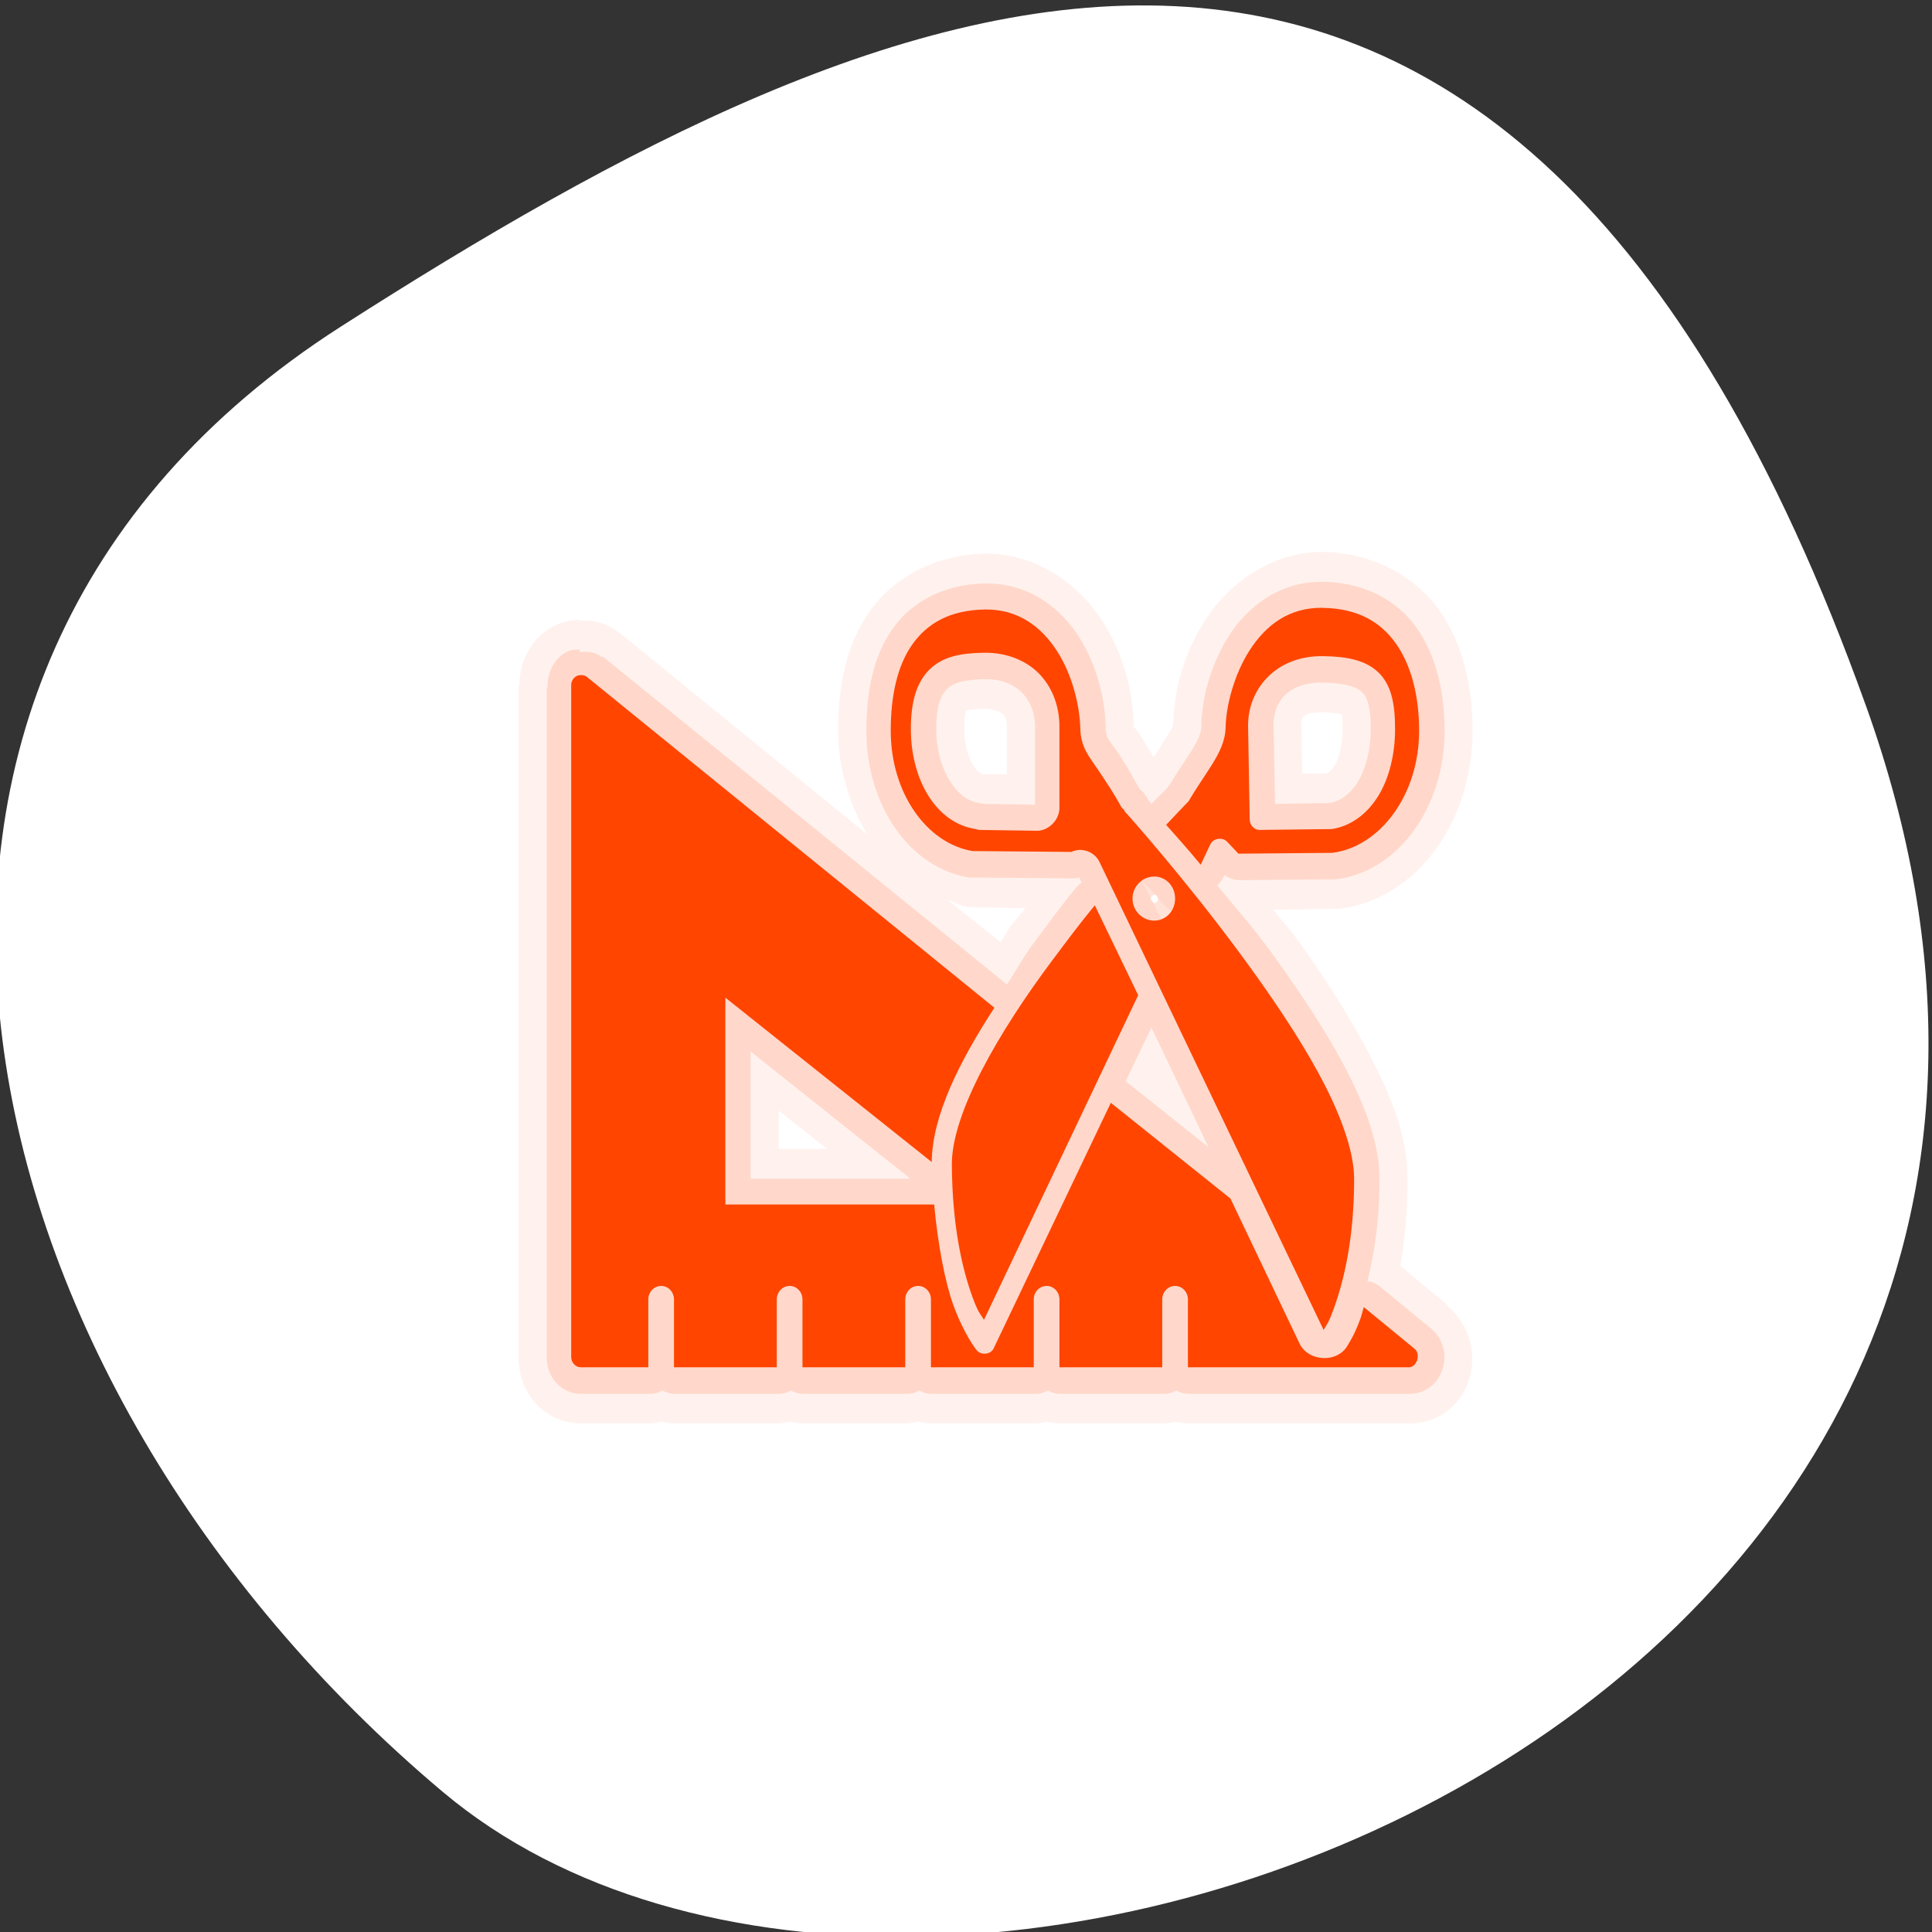 <svg xmlns="http://www.w3.org/2000/svg" viewBox="0 0 256 256"><rect x="0" y="0" width="256" height="256" fill="#333333" stroke="none"/><defs><clipPath><path d="M 0,64 H64 V128 H0 z"/></clipPath></defs><g style="color:#000"><g style="fill:#fff"><path d="m -1360.14 1641.33 c 46.11 -98.28 -119.59 -146.07 -181.85 -106.06 -62.25 40.01 -83.52 108.58 -13.01 143.08 70.51 34.501 148.75 61.26 194.86 -37.03 z" transform="matrix(1.037 0 0 -1.357 1657.71 2320.79)" style="fill:#fff"/></g><g transform="matrix(3.405 0 0 3.594 48.44 37.41)" style="fill:#ff4500"><g transform="translate(789.86 -789.65)"><path d="m -752.59 800.69 c -1.666 -0.025 -2.916 0.882 -3.656 1.969 -0.754 1.108 -1.071 2.368 -1.094 3.375 -0.005 0.228 -0.118 0.487 -0.375 0.875 -0.24 0.363 -0.56 0.802 -0.844 1.25 -0.008 0.013 -0.023 0.018 -0.031 0.031 -0.008 0.008 -0.023 0.023 -0.031 0.031 -0.013 0.021 -0.019 0.042 -0.031 0.063 -0.166 0.164 -0.387 0.353 -0.625 0.594 -0.03 -0.033 -0.128 -0.158 -0.156 -0.188 -0.183 -0.31 -0.219 -0.324 0 -0.031 a 0.98 0.98 0 0 0 -0.063 -0.063 0.98 0.98 0 0 0 -0.031 -0.031 c -0.008 -0.012 0.009 -0.019 0 -0.031 a 0.98 0.98 0 0 0 -0.063 -0.063 0.98 0.98 0 0 0 0 -0.031 0.98 0.98 0 0 0 -0.031 -0.031 c 0 0 0.022 0.047 -0.031 0 -0.015 -0.027 -0.047 -0.036 -0.063 -0.063 -0.005 -0.008 0.005 -0.023 0 -0.031 0.014 0.014 0.028 0.053 -0.031 0 -0.268 -0.447 -0.527 -0.889 -0.781 -1.25 -0.39 -0.553 -0.521 -0.579 -0.531 -1 -0.023 -0.989 -0.304 -2.262 -1.063 -3.375 -0.735 -1.079 -1.985 -1.962 -3.625 -1.938 -1.593 0.024 -2.854 0.671 -3.594 1.656 -0.769 1.025 -1.031 2.353 -1.031 3.781 0 2.71 1.647 5.04 4 5.406 a 0.98 0.98 0 0 0 0.188 0 0.98 0.98 0 0 0 0.031 0 l 3.781 0.031 a 0.98 0.98 0 0 0 0.281 -0.031 l 0.094 0.188 a 0.98 0.98 0 0 0 -0.219 0.188 c -0.583 0.667 -1.129 1.387 -1.688 2.094 -0.376 0.476 -0.647 0.976 -1 1.469 l -15.688 -12.06 l -0.031 -0.031 l -0.031 0.031 c -0.304 -0.225 -0.592 -0.214 -0.875 -0.188 v -0.094 c -0.04 -0.001 -0.052 -0.001 -0.094 0 a 0.98 0.98 0 0 0 -0.281 0.031 c -0.549 0.192 -0.878 0.737 -0.875 1.313 0 0.024 -0.033 0.039 -0.031 0.063 v 24.688 c -0.001 0.76 0.583 1.345 1.344 1.344 h 2.625 a 0.98 0.98 0 0 0 0.531 -0.125 0.98 0.98 0 0 0 0.469 0.125 h 4 a 0.98 0.98 0 0 0 0.531 -0.125 0.98 0.98 0 0 0 0.469 0.125 h 4 a 0.98 0.98 0 0 0 0.531 -0.125 0.98 0.98 0 0 0 0.469 0.125 h 4 a 0.98 0.98 0 0 0 0.531 -0.125 0.98 0.98 0 0 0 0.469 0.125 h 4 a 0.98 0.98 0 0 0 0.531 -0.125 0.98 0.98 0 0 0 0.469 0.125 h 8.594 c 1.328 0.004 1.869 -1.653 0.813 -2.438 l -1.969 -1.531 a 0.98 0.98 0 0 0 -0.469 -0.188 c 0.261 -1.022 0.472 -2.208 0.469 -3.781 -0.003 -1.182 -0.467 -2.474 -1.219 -3.875 -0.745 -1.389 -1.744 -2.809 -2.781 -4.188 -0.927 -1.231 -1.46 -1.751 -2.313 -2.75 a 0.98 0.98 0 0 0 0.25 -0.313 l 0.031 -0.063 a 0.98 0.98 0 0 0 0.563 0.188 l 3.656 -0.031 a 0.98 0.98 0 0 0 0.125 0 c 2.438 -0.295 4.219 -2.673 4.219 -5.469 0 -1.457 -0.331 -2.796 -1.094 -3.813 -0.752 -1 -2.02 -1.664 -3.625 -1.688 z m -13.156 3.594 c 0.692 -0.012 1.204 0.249 1.469 0.531 0.308 0.328 0.469 0.755 0.469 1.219 v 2.875 l -2 -0.031 a 0.98 0.98 0 0 0 -0.031 0 0.98 0.98 0 0 0 -0.125 -0.031 c -0.476 -0.067 -0.843 -0.34 -1.156 -0.813 -0.314 -0.473 -0.531 -1.145 -0.531 -1.906 0 -0.825 0.159 -1.237 0.406 -1.469 0.268 -0.251 0.675 -0.361 1.5 -0.375 z m 13.156 0.125 c 0.804 0.014 1.283 0.148 1.5 0.344 0.214 0.193 0.344 0.523 0.344 1.375 0 0.763 -0.2 1.477 -0.5 1.938 -0.302 0.464 -0.694 0.721 -1.125 0.781 l -2.094 0.031 l -0.063 -2.875 c -0.014 -0.821 0.514 -1.618 1.938 -1.594 z m -6.563 7.813 c 0.056 0 0.125 0.055 0.125 0.156 0 0.101 -0.069 0.156 -0.125 0.156 -0.056 0 -0.156 -0.1 -0.156 -0.156 0 -0.056 0.1 -0.156 0.156 -0.156 z m -0.125 4.906 l 2.219 4.406 l -3.188 -2.406 a 0.98 0.98 0 0 0 -0.031 -0.031 l 1 -1.969 z m -15.6 0.88 l 6.219 4.688 h -6.219 v -4.688 z" style="opacity:0.15"/><path d="m -752.56 799.59 c -2.039 -0.03 -3.72 1.185 -4.594 2.469 -0.903 1.327 -1.252 2.676 -1.281 3.938 0.002 -0.086 0.036 -0.025 -0.188 0.313 -0.144 0.217 -0.361 0.549 -0.563 0.844 -0.161 -0.235 -0.333 -0.527 -0.469 -0.719 -0.445 -0.631 -0.31 -0.31 -0.313 -0.406 -0.028 -1.217 -0.333 -2.591 -1.25 -3.938 -0.876 -1.287 -2.549 -2.467 -4.563 -2.438 -1.85 0.027 -3.514 0.864 -4.438 2.094 -0.974 1.298 -1.25 2.864 -1.25 4.438 0 1.401 0.436 2.712 1.125 3.813 l -9.563 -7.375 c -0.021 -0.018 -0.041 -0.015 -0.063 -0.031 -0.539 -0.419 -1.049 -0.495 -1.531 -0.469 v -0.031 c -0.074 -0.002 -0.077 -0.003 -0.156 0 a 2.065 2.065 0 0 0 -0.375 0.063 2.065 2.065 0 0 0 -0.25 0.063 c -0.987 0.345 -1.597 1.279 -1.594 2.313 h -0.031 v 0.125 v 24.625 c -0.002 1.378 1.059 2.439 2.438 2.438 h 2.625 a 2.065 2.065 0 0 0 0.5 -0.063 2.065 2.065 0 0 0 0.5 0.063 h 4 a 2.065 2.065 0 0 0 0.5 -0.063 2.065 2.065 0 0 0 0.5 0.063 h 4 a 2.065 2.065 0 0 0 0.5 -0.063 2.065 2.065 0 0 0 0.5 0.063 h 4 a 2.065 2.065 0 0 0 0.5 -0.063 2.065 2.065 0 0 0 0.5 0.063 h 4 a 2.065 2.065 0 0 0 0.5 -0.063 2.065 2.065 0 0 0 0.5 0.063 h 8.594 c 2.413 0.007 3.326 -2.887 1.469 -4.344 l 0.031 -0.031 l -0.063 -0.031 l -1.781 -1.406 c 0.174 -0.927 0.284 -1.987 0.281 -3.219 -0.003 -1.522 -0.576 -2.886 -1.375 -4.375 -0.788 -1.47 -1.788 -2.942 -2.844 -4.344 -0.401 -0.533 -0.599 -0.687 -1 -1.188 l 2.344 -0.031 a 2.065 2.065 0 0 0 0.219 0 c 3.097 -0.375 5.188 -3.3 5.188 -6.563 0 -1.631 -0.362 -3.202 -1.313 -4.469 -0.927 -1.236 -2.605 -2.097 -4.469 -2.125 z m -13.19 5.79 c 0.416 -0.007 0.663 0.162 0.688 0.188 0.106 0.113 0.156 0.247 0.156 0.469 v 1.75 h -0.781 h -0.031 h -0.094 c -0.143 -0.02 -0.231 -0.08 -0.406 -0.344 -0.175 -0.264 -0.344 -0.741 -0.344 -1.313 0 -0.674 0.116 -0.738 0.063 -0.688 -0.018 0.017 0.009 -0.05 0.75 -0.063 z m 13.156 0.125 c 0.713 0.012 0.881 0.152 0.781 0.063 -0.106 -0.096 -0.031 -0.174 -0.031 0.563 0 0.587 -0.16 1.109 -0.313 1.344 -0.144 0.221 -0.259 0.263 -0.344 0.281 h -0.906 l -0.031 -1.75 c -0.004 -0.229 -0.082 -0.516 0.844 -0.5 z m -7.03 6.219 c 0.19 0.204 0.386 0.384 0.625 0.656 0.035 0.04 0.057 0.051 0.094 0.094 a 2.065 2.065 0 0 0 0.71 0.53 c -0.136 0.218 -0.305 0.336 -0.531 0.438 l -0.563 -1.063 l -0.344 -0.656 z m -7.594 0.688 c 0.237 0.072 0.435 0.21 0.688 0.25 a 2.065 2.065 0 0 0 0.375 0.031 l 1.969 0.031 c -0.179 0.225 -0.385 0.431 -0.563 0.656 -0.15 0.19 -0.259 0.4 -0.406 0.594 l -2.063 -1.563 z m -6.563 7.781 l 1.875 1.406 h -1.875 v -1.406 z" style="opacity:0.07"/></g><path d="m 37.25 12 c -1.329 -0.02 -2.224 0.653 -2.844 1.563 -0.619 0.91 -0.92 2.067 -0.938 2.844 -0.012 0.511 -0.244 0.94 -0.531 1.375 -0.288 0.435 -0.636 0.902 -0.906 1.344 -0.014 0.028 -0.042 0.039 -0.063 0.063 -0.191 0.188 -0.497 0.492 -0.813 0.813 0.419 0.456 0.774 0.812 1.344 1.469 l 0.375 -0.75 c 0.111 -0.229 0.479 -0.277 0.656 -0.094 l 0.438 0.438 l 3.656 -0.031 c 1.843 -0.223 3.375 -2.125 3.375 -4.5 0 -1.299 -0.313 -2.428 -0.906 -3.219 -0.593 -0.791 -1.47 -1.292 -2.844 -1.313 z m -13.156 0.063 c -1.361 0.02 -2.239 0.517 -2.813 1.281 -0.584 0.778 -0.844 1.89 -0.844 3.187 0 2.311 1.411 4.159 3.188 4.438 0.017 -0.001 0.045 -0.001 0.063 0 l 3.781 0.031 c 0.393 -0.183 0.9 -0.012 1.094 0.375 l 8.719 17.25 c 0.147 -0.243 0.194 -0.254 0.406 -0.813 0.393 -1.036 0.786 -2.599 0.781 -4.781 -0.002 -0.874 -0.416 -2.085 -1.125 -3.406 -0.706 -1.316 -1.666 -2.705 -2.688 -4.063 -2 -2.659 -4.186 -5.069 -5.03 -5.969 -0.019 -0.025 -0.047 -0.036 -0.063 -0.063 -0.009 -0.008 -0.023 -0.023 -0.031 -0.031 0.002 0.002 0.001 -0.027 0 -0.031 -0.009 -0.008 -0.023 -0.022 -0.031 -0.031 -0.014 -0.021 -0.035 -0.012 -0.063 -0.063 -0.009 -0.008 -0.023 -0.023 -0.031 -0.031 -0.259 -0.468 -0.601 -0.942 -0.906 -1.375 -0.341 -0.484 -0.671 -0.816 -0.688 -1.531 -0.018 -0.782 -0.291 -1.941 -0.906 -2.844 -0.607 -0.892 -1.509 -1.55 -2.813 -1.531 z m -0.031 1.594 c 0.941 -0.016 1.736 0.33 2.219 0.844 0.491 0.522 0.719 1.193 0.719 1.875 v 3 c 0.005 0.446 -0.428 0.849 -0.875 0.844 l -2.25 -0.031 c -0.044 -0.005 -0.083 -0.019 -0.125 -0.031 -1.552 -0.217 -2.531 -1.823 -2.531 -3.688 0 -0.961 0.2 -1.702 0.719 -2.188 0.527 -0.493 1.224 -0.61 2.125 -0.625 z m 13.219 0.125 c 0.886 0.015 1.621 0.139 2.125 0.594 0.504 0.455 0.656 1.138 0.656 2.094 0 0.922 -0.224 1.805 -0.656 2.469 -0.432 0.664 -1.072 1.115 -1.813 1.219 -0.017 0.001 -0.045 0.001 -0.063 0 l -2.75 0.031 c -0.201 -0.006 -0.369 -0.174 -0.375 -0.375 l -0.063 -3.438 c -0.023 -1.356 1.065 -2.626 2.938 -2.594 z m -29.03 0.719 c -0.157 0.055 -0.26 0.209 -0.25 0.375 v 24.75 c 0 0.202 0.172 0.375 0.375 0.375 h 2.625 v -2.5 c 0 -0.277 0.223 -0.5 0.5 -0.5 0.277 0 0.5 0.223 0.5 0.5 v 2.5 h 4 v -2.5 c 0 -0.277 0.223 -0.5 0.5 -0.5 0.277 0 0.5 0.223 0.5 0.5 v 2.5 h 4 v -2.5 c 0 -0.277 0.223 -0.5 0.5 -0.5 0.277 0 0.5 0.223 0.5 0.5 v 2.5 h 4 v -2.5 c 0 -0.277 0.223 -0.5 0.5 -0.5 0.277 0 0.5 0.223 0.5 0.5 v 2.5 h 4 v -2.5 c 0 -0.277 0.223 -0.5 0.5 -0.5 0.277 0 0.5 0.223 0.5 0.5 v 2.5 h 8.594 c 0.323 0.001 0.478 -0.495 0.219 -0.688 l -1.969 -1.531 c -0.045 0.134 -0.079 0.285 -0.125 0.406 -0.23 0.605 -0.397 0.829 -0.5 1 -0.384 0.663 -1.528 0.62 -1.875 -0.063 l -2.688 -5.344 l -4.656 -3.531 l -4.563 9.06 c -0.117 0.226 -0.489 0.255 -0.656 0.063 0 0 -0.48 -0.554 -0.906 -1.656 -0.314 -0.812 -0.605 -2.216 -0.75 -3.719 h -8.125 v -7.625 l 8.03 6.06 c 0.02 -1.708 1.07 -3.691 2.438 -5.688 l -15.845 -12.188 c -0.092 -0.075 -0.228 -0.09 -0.344 -0.063 c -0.009 0 -0.023 0 -0.031 0 z m 22.438 7.406 c 0.456 0 0.813 0.357 0.813 0.813 0 0.455 -0.357 0.813 -0.813 0.813 -0.456 0 -0.844 -0.357 -0.844 -0.813 0 -0.455 0.388 -0.813 0.844 -0.813 z m -2.313 1.063 c -0.56 0.641 -1.097 1.323 -1.656 2.031 -2.085 2.639 -3.919 5.643 -3.906 7.531 0.016 2.32 0.421 3.895 0.813 4.906 0.219 0.568 0.298 0.594 0.438 0.813 l 6 -11.969 l -1.688 -3.313 z"/></g></g></svg>
